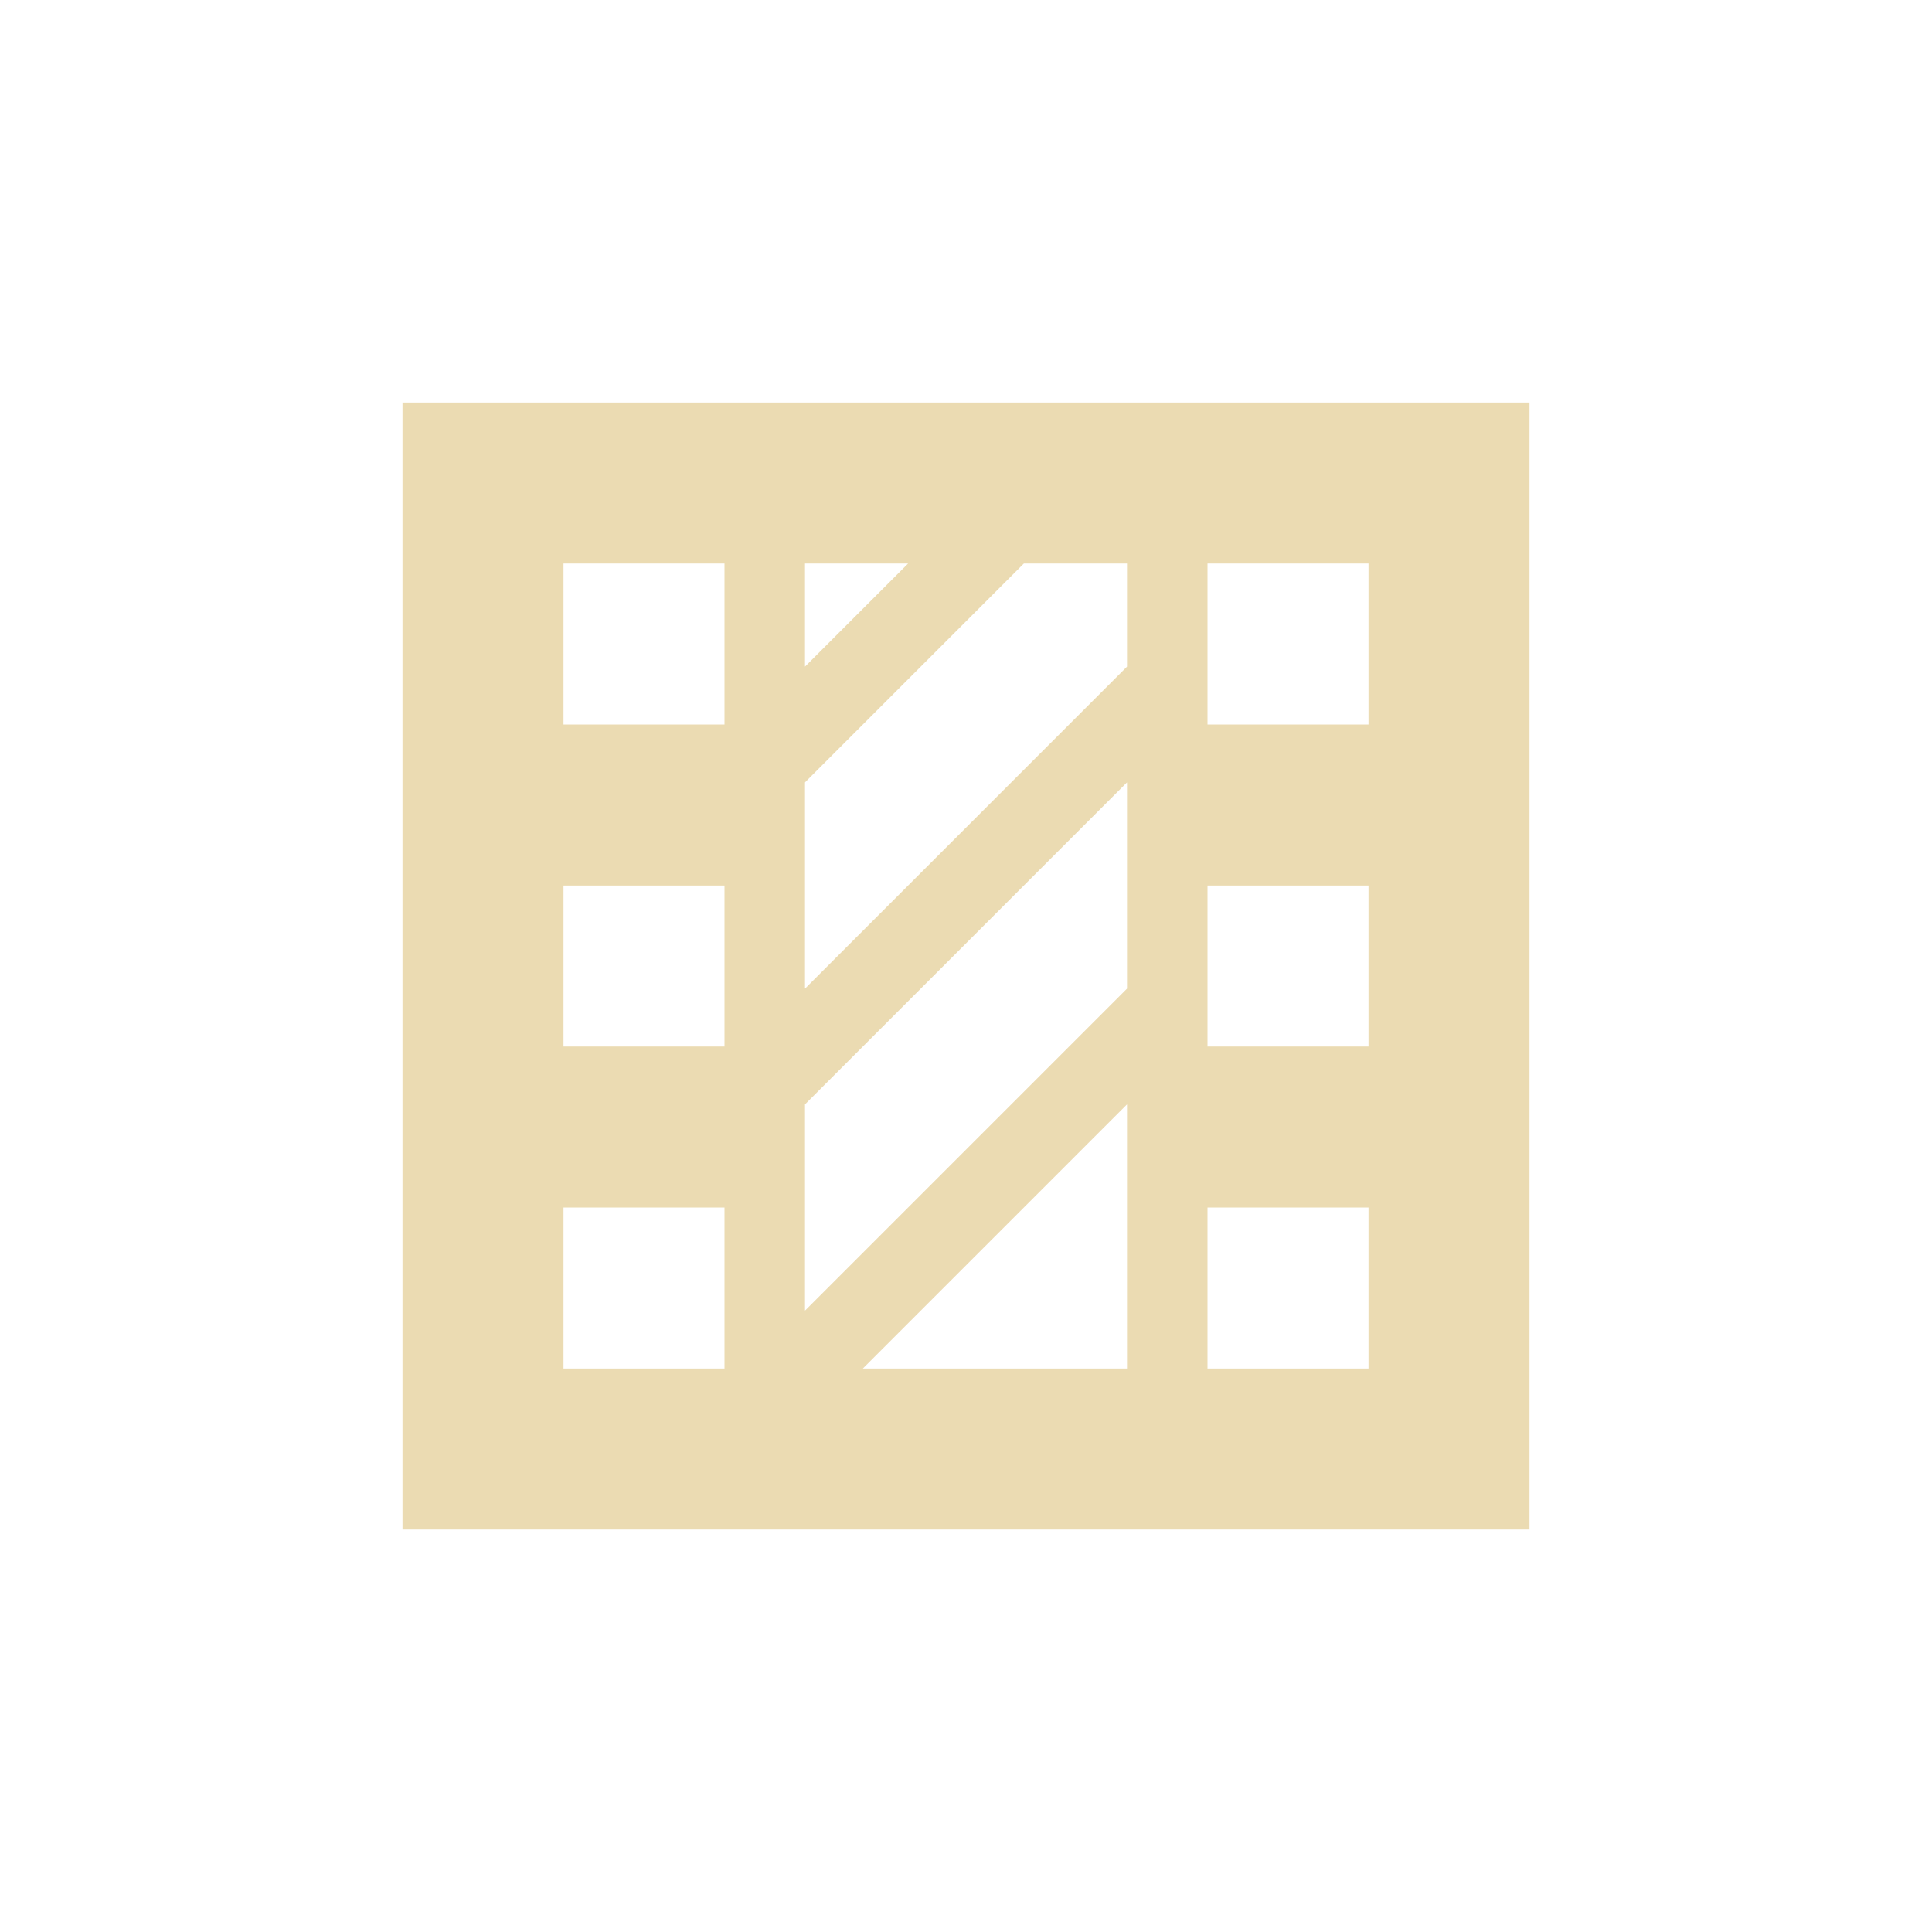 <svg width="24" height="24" version="1.1" viewBox="0 0 24 24" xmlns="http://www.w3.org/2000/svg">
  <defs>
    <style type="text/css">.ColorScheme-Text { color:#ebdbb2; } .ColorScheme-Highlight { color:#458588; }</style>
  </defs>
  <path class="ColorScheme-Text" transform="translate(4 4)" d="m1 1v14h14v-14h-14zm2 2h2v2h-2v-2zm3 0h1.281l-1.281 1.281v-1.281zm2.719 0h1.281v1.281l-4 4v-2.562l2.719-2.719zm2.281 0h2v2h-2v-2zm-1 2.719v2.562l-4 4v-2.562l4-4zm-7 1.281h2v2h-2v-2zm8 0h2v2h-2v-2zm-1 2.719v3.281h-3.281l3.281-3.281zm-7 1.281h2v2h-2v-2zm8 0h2v2h-2v-2z" fill="currentColor"/>
</svg>
